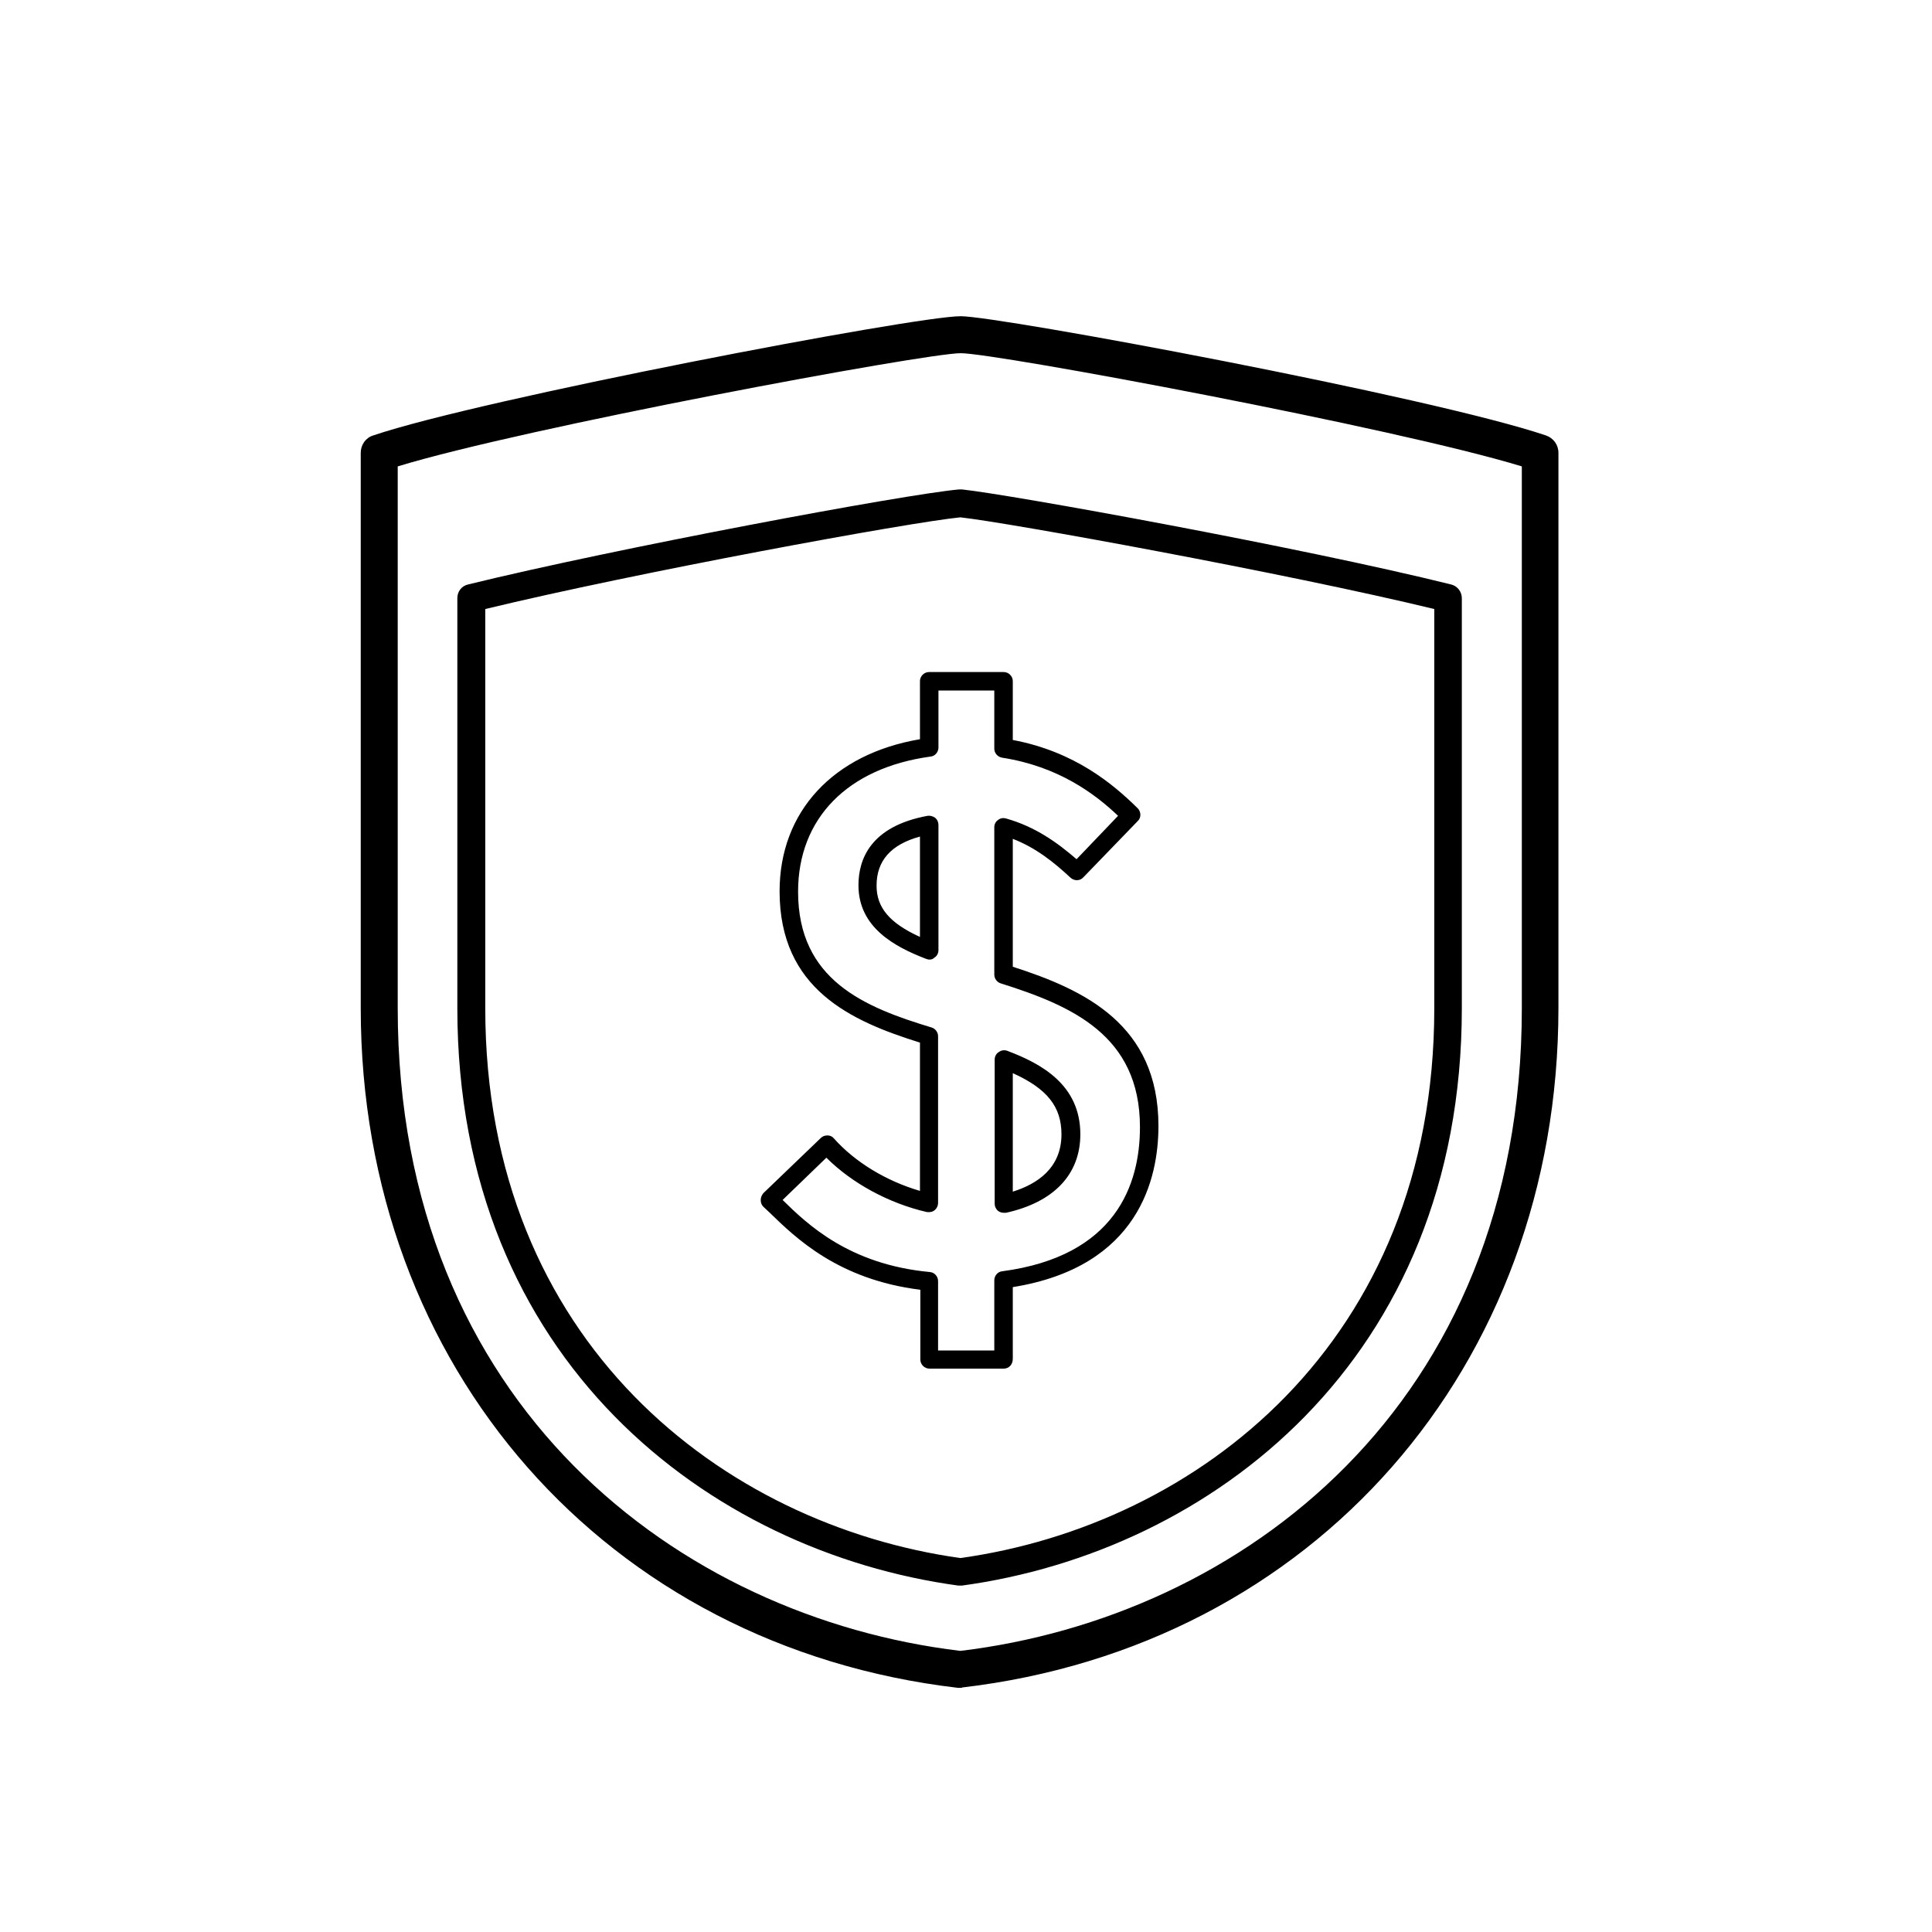 <?xml version="1.0" encoding="utf-8"?>
<!-- Generator: Adobe Illustrator 17.1.0, SVG Export Plug-In . SVG Version: 6.00 Build 0)  -->
<!DOCTYPE svg PUBLIC "-//W3C//DTD SVG 1.1//EN" "http://www.w3.org/Graphics/SVG/1.1/DTD/svg11.dtd">
<svg version="1.1" id="Layer_1" xmlns="http://www.w3.org/2000/svg" xmlns:xlink="http://www.w3.org/1999/xlink" x="0px" y="0px"
	 viewBox="0 0 512 512" enable-background="new 0 0 512 512" xml:space="preserve">
<path d="M254.5,447.3c-0.2,0-0.4,0-0.6,0c-93.2-10.9-158.3-84.9-158.3-180.1V120c0-2.1,1.3-4,3.3-4.6
	c28.3-9.6,143.5-31.6,155.7-31.6c10.2,0,124.6,21.3,155.1,31.6c2,0.7,3.3,2.5,3.3,4.6v147.1c0,95.2-65,169.2-158,180.1
	C254.9,447.3,254.7,447.3,254.5,447.3z M105.4,123.6v143.6c0,105.3,74.8,161.4,149.1,170.3c74.2-8.9,148.8-64.9,148.8-170.3V123.6
	c-33.3-10.2-139.4-30-148.7-30C245.2,93.6,138.7,113.4,105.4,123.6z M254.5,420.2c-0.2,0-0.3,0-0.5,0c-66.1-9-132.8-59.8-132.8-153
	V158.5c0-1.7,1.1-3.2,2.8-3.6c38.7-9.5,115.6-23.9,130.2-25.2c0.2,0,0.5,0,0.7,0c12.5,1.3,89.8,15.3,129.7,25.2
	c1.6,0.4,2.8,1.9,2.8,3.6v108.7c0,93.2-66.5,144-132.5,153C254.8,420.2,254.6,420.2,254.5,420.2z M128.6,161.4v105.8
	c0,88.6,63.2,136.9,125.9,145.7c62.6-8.7,125.6-57.1,125.6-145.7V161.4c-39.2-9.5-112.8-22.9-125.6-24.3
	C241.1,138.4,168.7,151.7,128.6,161.4z M266,321.4c-0.6,0-1.1-0.2-1.5-0.5c-0.6-0.5-0.9-1.2-0.9-1.9v-38.2c0-0.8,0.4-1.6,1.1-2
	c0.7-0.5,1.5-0.6,2.3-0.3c9,3.4,19.3,9,19.3,22.1c0,10.6-7,18-19.7,20.8C266.3,321.4,266.2,321.4,266,321.4z M268.4,284.4v31.4
	c6.4-2,12.9-6.2,12.9-15.2C281.3,293.3,277.5,288.5,268.4,284.4z M246.3,254.3c-0.3,0-0.6-0.1-0.9-0.2c-8.3-3.2-17.9-8.3-17.9-19.5
	c0-6.9,3.2-15.6,18.3-18.4c0.7-0.1,1.4,0.1,2,0.5c0.6,0.5,0.9,1.2,0.9,1.9v33.2c0,0.8-0.4,1.6-1.1,2
	C247.2,254.2,246.8,254.3,246.3,254.3z M243.8,221.7c-7.7,2.1-11.5,6.4-11.5,13c0,5.8,3.4,9.9,11.5,13.6V221.7z M266,362.7h-19.7
	c-1.3,0-2.4-1.1-2.4-2.4v-18.5c-21.8-2.7-33.1-13.8-40-20.5l-1.6-1.5c-0.5-0.5-0.7-1.1-0.7-1.8c0-0.7,0.3-1.3,0.7-1.8l15.2-14.6
	c0.5-0.5,1.1-0.7,1.8-0.7c0.7,0,1.3,0.3,1.7,0.8c5.6,6.3,13.9,11.3,22.8,13.9v-39.3c-18.3-5.7-37.2-14.2-37.2-40.1
	c0-21.1,14.2-36.4,37.2-40.3v-15.4c0-1.3,1.1-2.4,2.4-2.4H266c1.3,0,2.4,1.1,2.4,2.4v15.6c16.5,3.1,26.7,11.8,33.1,18.1
	c0.9,0.9,1,2.5,0,3.4l-14.4,14.9c-0.9,1-2.4,1-3.4,0.1c-4.3-4-9.1-7.9-15.3-10.3v33.9c19,6.1,38.6,15.3,38.6,42.2
	c0,13.8-5.1,37.3-38.6,42.7v19C268.4,361.7,267.3,362.7,266,362.7z M248.7,357.9h14.8v-18.6c0-1.2,0.9-2.3,2.1-2.4
	c30.1-4,36.5-23,36.5-38.2c0-24.4-18.2-32.2-36.9-38.1c-1-0.3-1.7-1.3-1.7-2.3v-39.1c0-0.8,0.4-1.5,1-1.9c0.6-0.5,1.4-0.6,2.1-0.4
	c7.8,2.2,13.6,6.4,18.7,10.8l11-11.5c-6.2-5.9-15.9-13.1-30.7-15.4c-1.2-0.2-2.1-1.2-2.1-2.4V183h-14.8v15.1c0,1.2-0.9,2.3-2.1,2.4
	c-22,3-35.1,16.4-35.1,35.8c0,23.4,17.5,30.6,35.4,36c1,0.3,1.7,1.3,1.7,2.3v44.2c0,0.7-0.3,1.4-0.9,1.9c-0.6,0.5-1.3,0.6-2.1,0.5
	c-10-2.3-19.8-7.6-26.6-14.4l-11.6,11.2c6.6,6.5,17.7,17.1,39,19.1c1.3,0.1,2.2,1.2,2.2,2.4V357.9z"/>
</svg>
